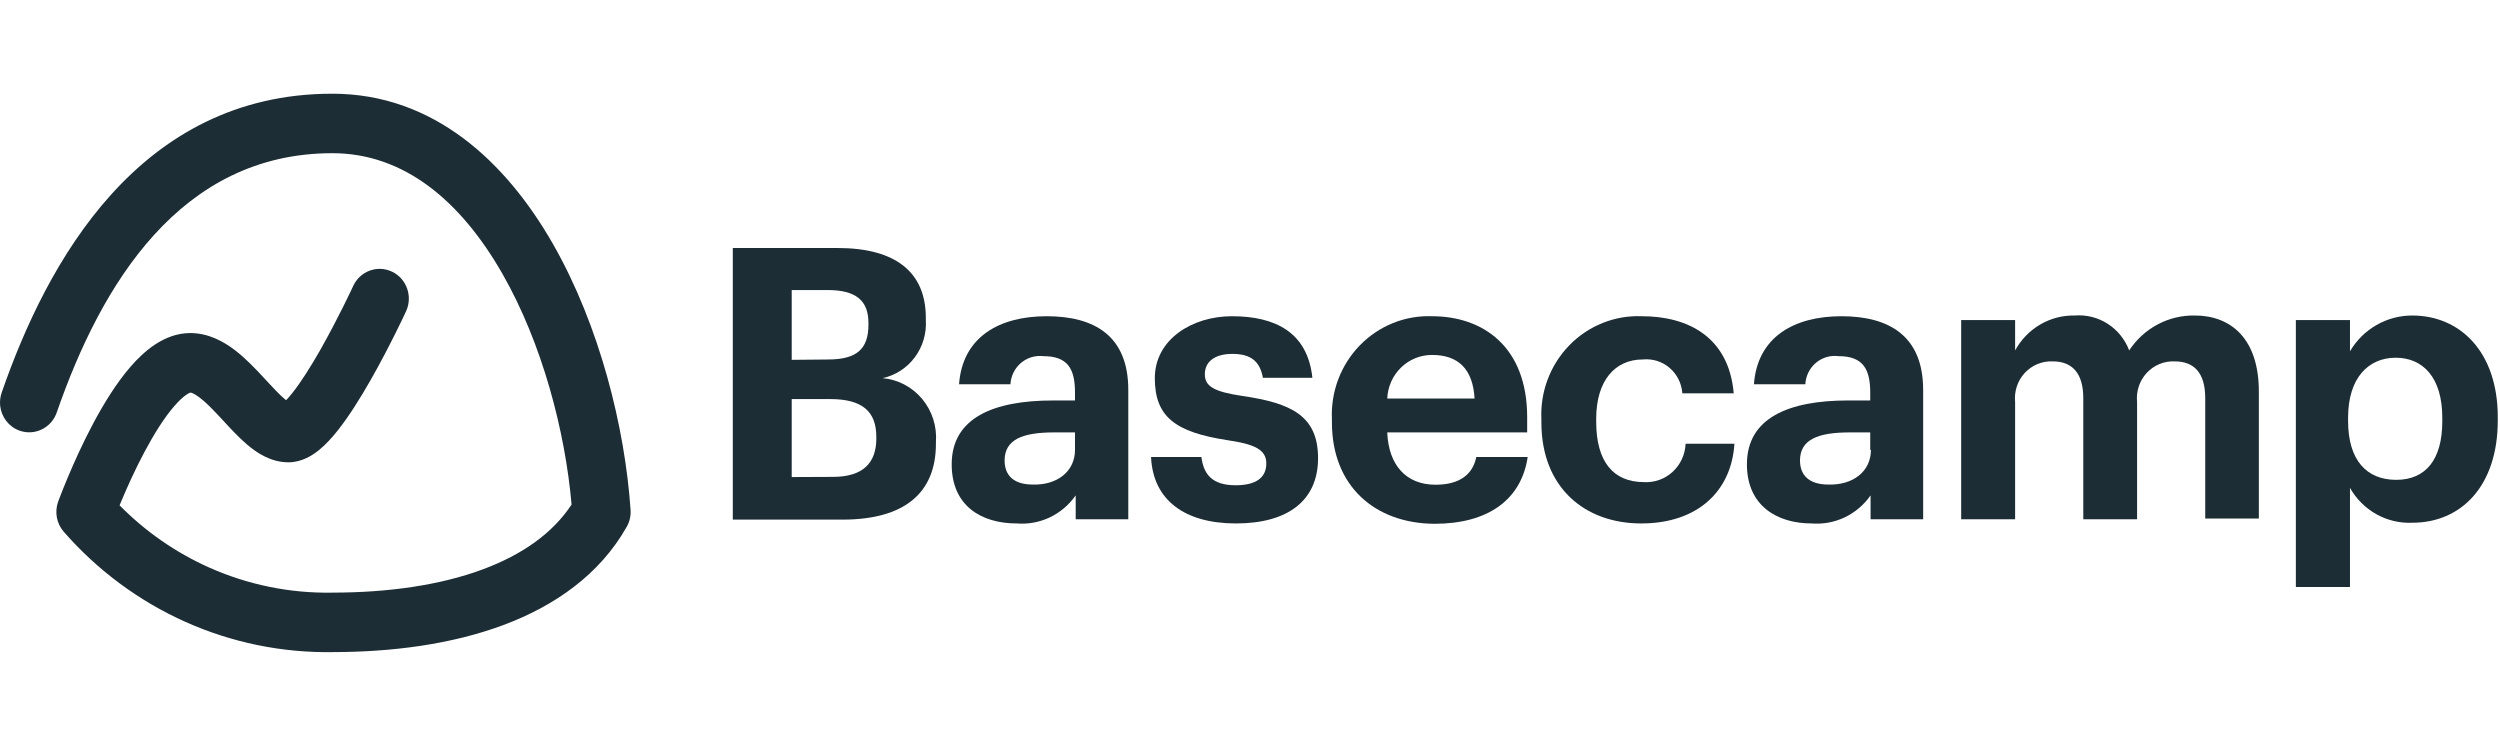 <svg width="108" height="32" viewBox="0 0 108 32" fill="none" xmlns="http://www.w3.org/2000/svg">
<path d="M31.657 10.714H36.185C38.694 10.714 39.996 11.761 39.996 13.728V13.826C40.032 14.403 39.863 14.973 39.521 15.434C39.179 15.894 38.685 16.214 38.131 16.336C38.795 16.395 39.409 16.719 39.84 17.237C40.271 17.755 40.483 18.425 40.432 19.102V19.169C40.432 21.317 39.049 22.448 36.392 22.448H31.657V10.714ZM35.764 15.53C37.021 15.53 37.517 15.07 37.517 14.022V13.954C37.517 12.975 36.969 12.53 35.749 12.53H34.202V15.545L35.764 15.53ZM35.985 20.601C37.273 20.601 37.857 20.006 37.857 18.943V18.875C37.857 17.79 37.273 17.24 35.86 17.24H34.202V20.609L35.985 20.601Z" fill="#1D2D35"/>
<path d="M41.113 20.059C41.113 18.054 42.911 17.3 45.493 17.3H46.44V16.961C46.44 15.944 46.137 15.386 45.072 15.386C44.899 15.366 44.724 15.381 44.558 15.431C44.391 15.482 44.237 15.567 44.104 15.68C43.971 15.794 43.862 15.934 43.784 16.092C43.706 16.25 43.661 16.423 43.651 16.6H41.431C41.579 14.565 43.155 13.661 45.219 13.661C47.284 13.661 48.742 14.512 48.742 16.841V22.433H46.47V21.4C46.185 21.809 45.801 22.136 45.355 22.349C44.908 22.561 44.416 22.653 43.925 22.613C42.401 22.613 41.113 21.86 41.113 20.059ZM46.44 19.433V18.68H45.538C44.184 18.68 43.399 18.981 43.399 19.893C43.399 20.518 43.769 20.933 44.62 20.933C45.649 20.963 46.44 20.383 46.44 19.433Z" fill="#1D2D35"/>
<path d="M49.725 19.742H51.901C51.997 20.496 52.367 20.963 53.38 20.963C54.283 20.963 54.705 20.616 54.705 20.021C54.705 19.426 54.202 19.184 52.996 19.011C50.776 18.665 49.888 18.009 49.888 16.336C49.888 14.663 51.501 13.661 53.218 13.661C55.09 13.661 56.488 14.354 56.695 16.321H54.557C54.431 15.612 54.039 15.288 53.24 15.288C52.441 15.288 52.049 15.65 52.049 16.17C52.049 16.69 52.448 16.924 53.669 17.105C55.778 17.413 56.94 17.956 56.94 19.795C56.94 21.634 55.622 22.613 53.395 22.613C51.168 22.613 49.807 21.596 49.725 19.742Z" fill="#1D2D35"/>
<path d="M57.539 18.25V18.122C57.511 17.533 57.603 16.945 57.81 16.394C58.017 15.843 58.334 15.342 58.741 14.923C59.148 14.503 59.636 14.175 60.174 13.957C60.712 13.74 61.289 13.639 61.867 13.661C64.043 13.661 65.974 14.957 65.974 18.024V18.68H59.929C59.988 20.104 60.75 20.94 62.015 20.94C63.096 20.94 63.628 20.466 63.776 19.742H65.996C65.722 21.596 64.272 22.628 61.971 22.628C59.389 22.613 57.539 20.993 57.539 18.25ZM63.702 17.218C63.628 15.921 62.977 15.334 61.867 15.334C61.368 15.331 60.886 15.526 60.525 15.877C60.163 16.229 59.95 16.709 59.929 17.218H63.702Z" fill="#1D2D35"/>
<path d="M66.588 18.25V18.122C66.56 17.532 66.652 16.942 66.86 16.39C67.068 15.838 67.386 15.337 67.795 14.917C68.203 14.497 68.693 14.169 69.233 13.953C69.773 13.736 70.351 13.637 70.931 13.661C72.884 13.661 74.682 14.527 74.897 16.991H72.677C72.662 16.78 72.606 16.574 72.511 16.385C72.417 16.196 72.286 16.028 72.127 15.892C71.967 15.755 71.782 15.653 71.584 15.591C71.384 15.529 71.175 15.508 70.968 15.529C69.762 15.529 68.956 16.449 68.956 18.092V18.22C68.956 19.946 69.695 20.827 71.02 20.827C71.245 20.84 71.471 20.808 71.684 20.731C71.897 20.655 72.092 20.536 72.26 20.382C72.427 20.227 72.562 20.041 72.658 19.833C72.754 19.625 72.808 19.399 72.818 19.169H74.927C74.801 21.204 73.351 22.613 70.901 22.613C68.452 22.613 66.588 21.053 66.588 18.25Z" fill="#1D2D35"/>
<path d="M75.467 20.059C75.467 18.054 77.265 17.3 79.84 17.3H80.794V16.961C80.794 15.944 80.483 15.386 79.425 15.386C79.252 15.363 79.075 15.377 78.907 15.426C78.739 15.476 78.582 15.56 78.448 15.674C78.313 15.788 78.203 15.929 78.124 16.088C78.045 16.247 78 16.422 77.99 16.6H75.77C75.918 14.565 77.494 13.661 79.551 13.661C81.608 13.661 83.08 14.512 83.08 16.841V22.433H80.809V21.4C80.524 21.809 80.139 22.136 79.693 22.349C79.247 22.561 78.755 22.652 78.264 22.613C76.784 22.613 75.467 21.86 75.467 20.059ZM80.794 19.433V18.68H79.906C78.552 18.68 77.76 18.981 77.76 19.893C77.76 20.518 78.138 20.933 78.989 20.933C80.032 20.963 80.824 20.383 80.824 19.433H80.794Z" fill="#1D2D35"/>
<path d="M84.723 13.826H87.053V15.138C87.308 14.672 87.682 14.285 88.135 14.02C88.589 13.754 89.105 13.62 89.628 13.63C90.128 13.59 90.626 13.714 91.05 13.986C91.475 14.258 91.801 14.662 91.981 15.138C92.292 14.665 92.714 14.279 93.209 14.016C93.704 13.752 94.257 13.62 94.815 13.63C96.376 13.63 97.582 14.633 97.582 16.909V22.402H95.266V17.203C95.266 16.102 94.785 15.612 93.942 15.612C93.718 15.602 93.494 15.642 93.286 15.728C93.078 15.814 92.89 15.945 92.737 16.112C92.583 16.279 92.466 16.477 92.394 16.694C92.323 16.911 92.298 17.141 92.322 17.368V22.433H89.998V17.203C89.998 16.102 89.503 15.612 88.681 15.612C88.456 15.601 88.232 15.64 88.023 15.726C87.814 15.811 87.626 15.942 87.471 16.109C87.316 16.276 87.199 16.475 87.127 16.692C87.055 16.91 87.03 17.14 87.053 17.368V22.433H84.723V13.826Z" fill="#1D2D35"/>
<path d="M99.181 13.826H101.519V15.175C101.797 14.704 102.191 14.313 102.662 14.042C103.133 13.772 103.664 13.63 104.205 13.63C106.269 13.63 107.904 15.19 107.904 18.024V18.16C107.904 20.993 106.328 22.583 104.205 22.583C103.664 22.606 103.129 22.477 102.655 22.212C102.182 21.946 101.789 21.553 101.519 21.076V25.357H99.181V13.826ZM105.507 18.047C105.507 16.306 104.671 15.454 103.494 15.454C102.318 15.454 101.437 16.321 101.437 18.047V18.175C101.437 19.893 102.244 20.729 103.517 20.729C104.789 20.729 105.507 19.855 105.507 18.205V18.047Z" fill="#1D2D35"/>
<path fill-rule="evenodd" clip-rule="evenodd" d="M14.358 6.618C7.793 6.618 4.369 12.282 2.452 17.818C2.22 18.488 1.499 18.839 0.842 18.603C0.372 18.434 0.062 18.01 0.008 17.538C-0.013 17.35 0.006 17.154 0.072 16.963C2.017 11.346 5.992 4.048 14.358 4.048C18.731 4.048 21.861 6.995 23.885 10.534C25.915 14.084 26.997 18.478 27.241 22.026C27.258 22.281 27.201 22.536 27.075 22.757C25.903 24.83 23.953 26.181 21.73 27.008C19.512 27.833 16.943 28.17 14.368 28.171C12.181 28.206 10.011 27.76 8.008 26.864C6.002 25.966 4.209 24.638 2.753 22.97C2.444 22.615 2.351 22.115 2.513 21.67L2.514 21.667L2.516 21.662L2.522 21.645L2.544 21.585C2.564 21.534 2.592 21.46 2.628 21.368C2.7 21.182 2.804 20.92 2.936 20.606C3.199 19.981 3.576 19.138 4.029 18.287C4.477 17.448 5.027 16.545 5.646 15.834C6.21 15.185 7.086 14.396 8.208 14.388L8.217 14.388C9.01 14.388 9.661 14.758 10.13 15.113C10.603 15.471 11.032 15.927 11.376 16.297C11.415 16.34 11.454 16.381 11.491 16.422C11.811 16.767 12.056 17.032 12.289 17.23C12.315 17.252 12.339 17.272 12.361 17.289C12.437 17.211 12.527 17.107 12.631 16.976C13.001 16.509 13.416 15.852 13.818 15.148C14.214 14.453 14.575 13.753 14.839 13.223C14.97 12.96 15.075 12.74 15.148 12.588C15.184 12.511 15.213 12.452 15.231 12.412L15.252 12.367L15.257 12.357L15.258 12.354C15.554 11.712 16.305 11.435 16.936 11.736C17.567 12.037 17.838 12.802 17.543 13.445L17.54 13.451L17.533 13.465L17.509 13.517C17.488 13.562 17.457 13.627 17.419 13.709C17.34 13.873 17.228 14.105 17.09 14.384C16.813 14.94 16.428 15.687 15.999 16.439C15.575 17.182 15.084 17.971 14.595 18.59C14.352 18.896 14.077 19.203 13.779 19.444C13.516 19.657 13.052 19.972 12.457 19.972C11.67 19.972 11.05 19.525 10.671 19.202C10.314 18.898 9.957 18.512 9.658 18.187C9.618 18.145 9.579 18.103 9.542 18.062C9.187 17.68 8.896 17.381 8.623 17.174C8.384 16.993 8.262 16.963 8.227 16.959C8.227 16.959 8.225 16.959 8.222 16.96C8.184 16.974 7.952 17.057 7.534 17.538C7.1 18.036 6.657 18.744 6.247 19.513C5.843 20.271 5.499 21.036 5.255 21.617C5.224 21.692 5.194 21.763 5.166 21.831C6.277 22.958 7.584 23.867 9.023 24.511C10.697 25.26 12.51 25.632 14.338 25.602L14.358 25.601C16.745 25.601 19.004 25.287 20.864 24.594C22.575 23.957 23.88 23.029 24.692 21.797C24.417 18.64 23.429 14.843 21.705 11.828C19.9 8.672 17.451 6.618 14.358 6.618ZM12.154 17.472C12.154 17.472 12.159 17.468 12.17 17.462C12.159 17.47 12.154 17.472 12.154 17.472Z" fill="#1D2D35"/>
</svg>
